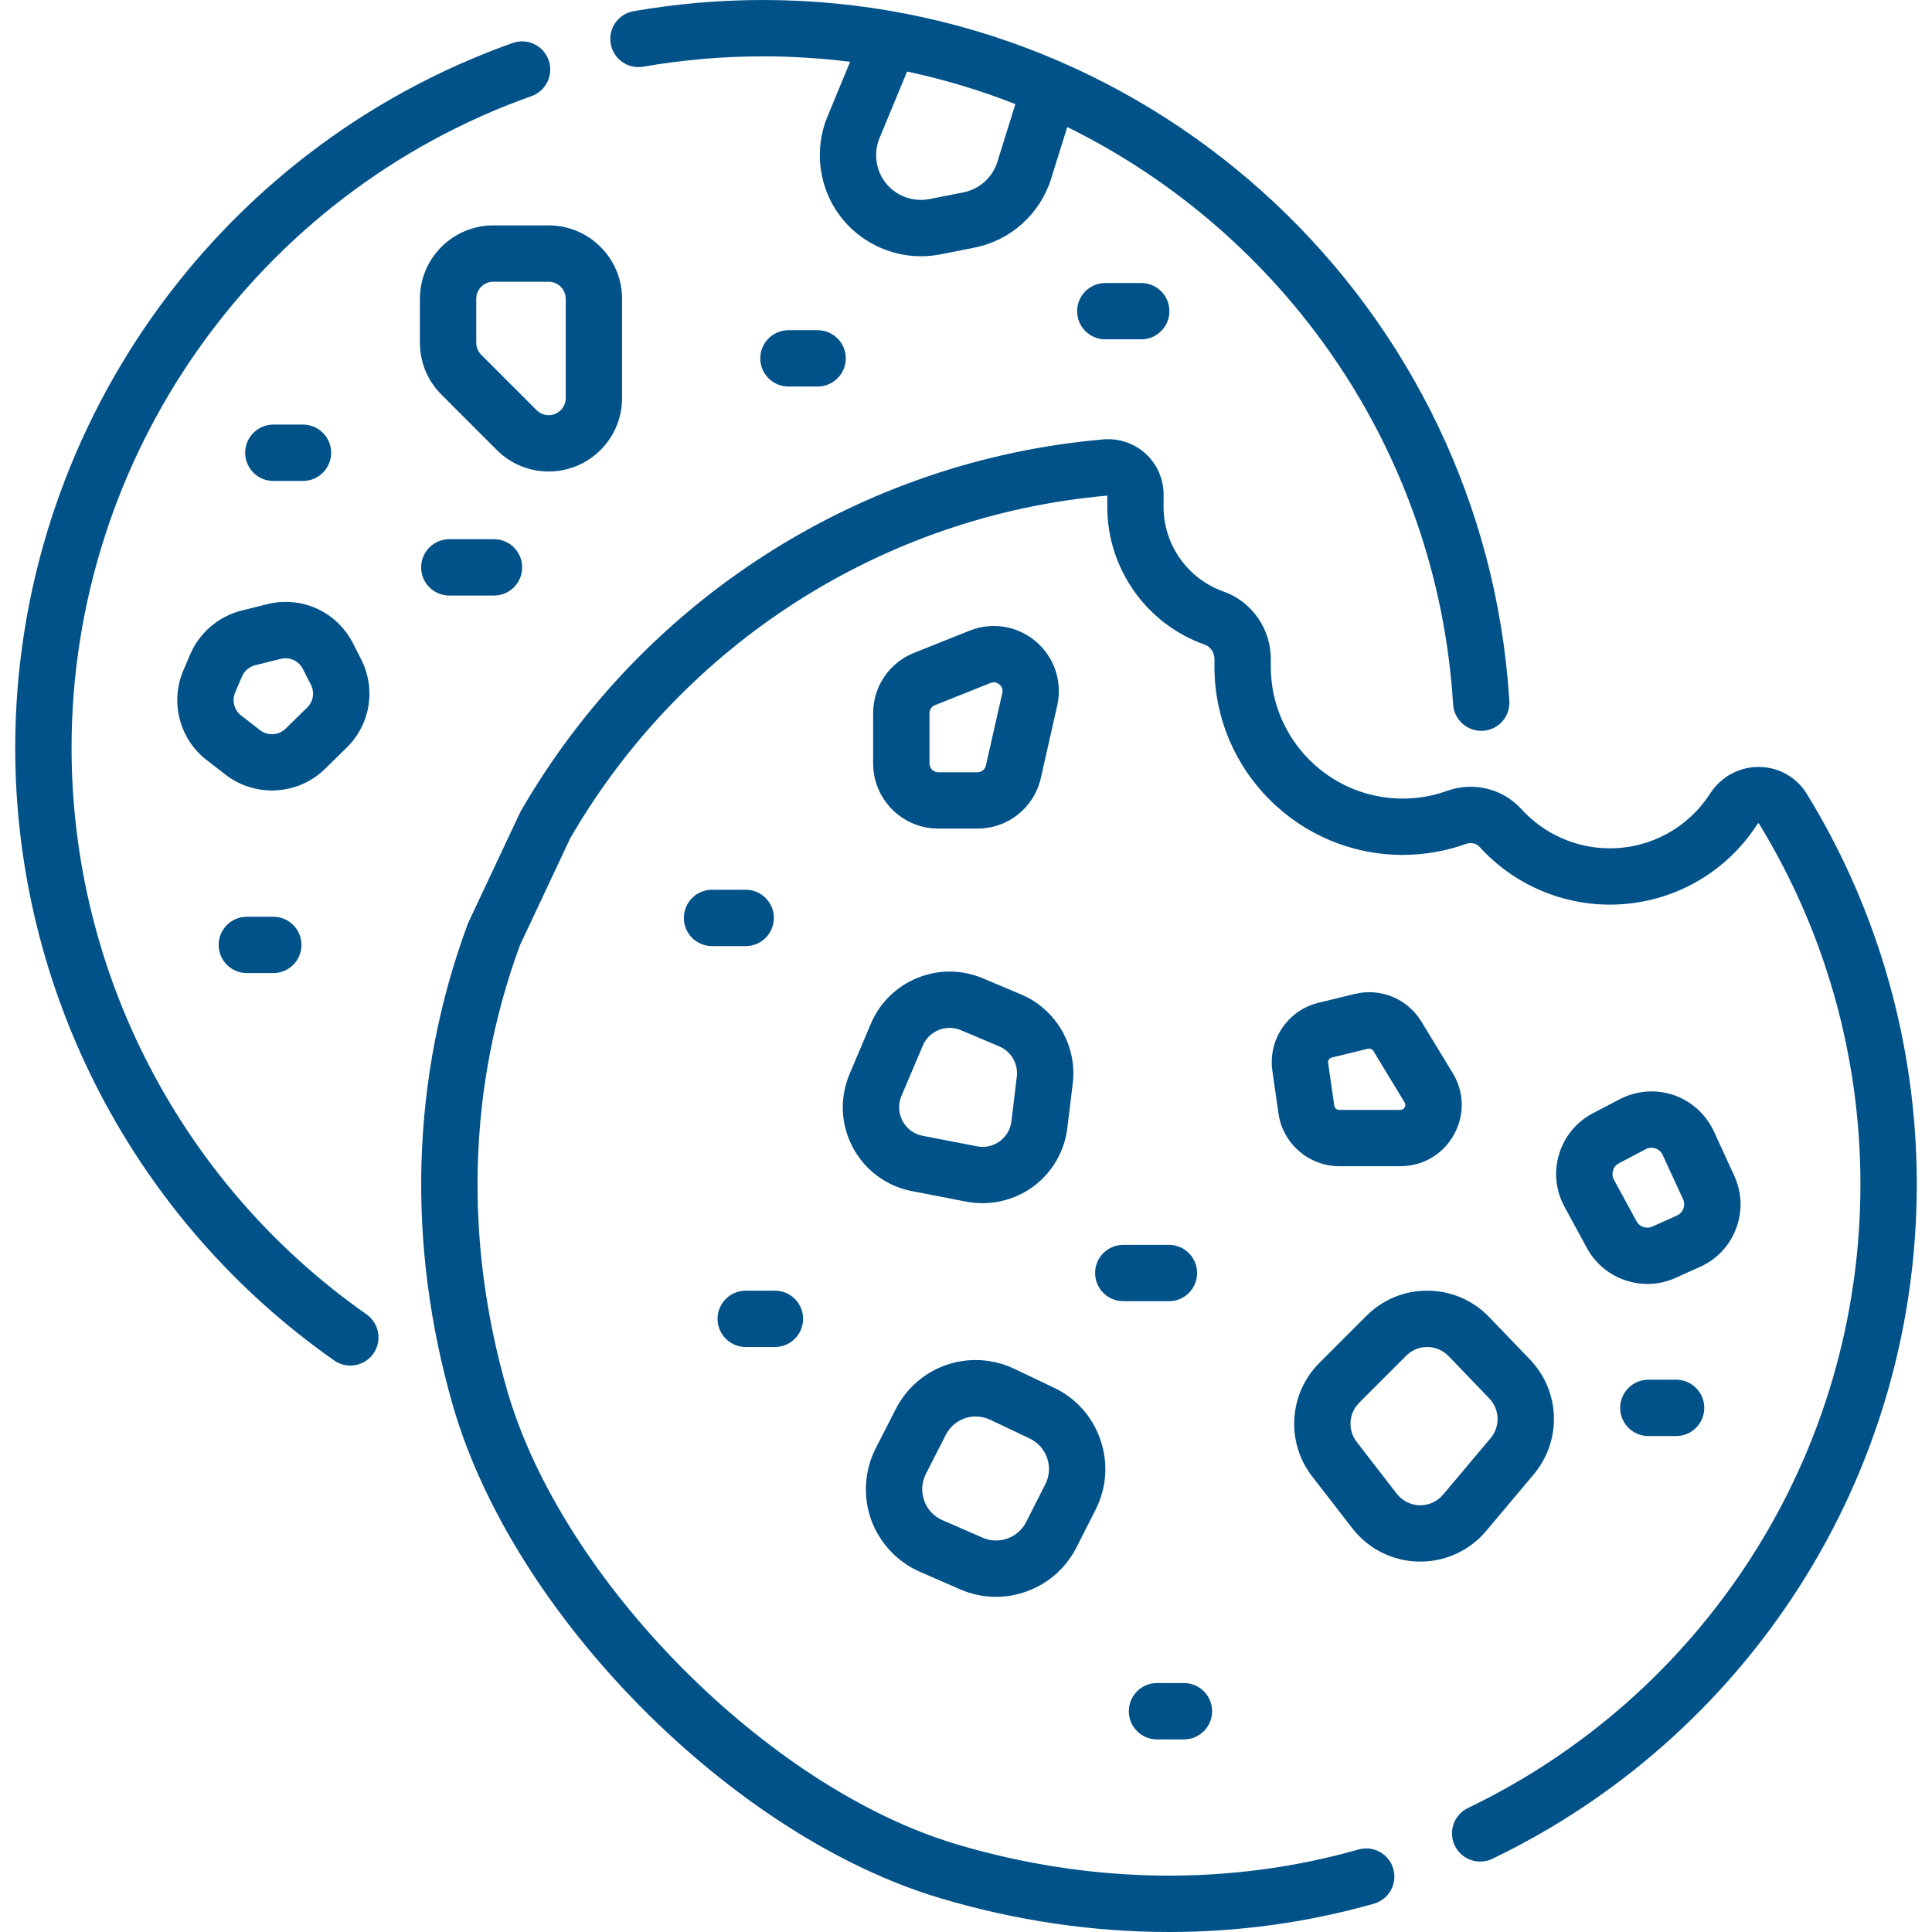 <svg width="47" height="47" viewBox="0 0 47 47" fill="none" xmlns="http://www.w3.org/2000/svg">
<g clip-path="url(#clip0)">
<path d="M15.65 1.622C16.608 1.455 17.588 1.371 18.562 1.371C19.279 1.371 19.986 1.417 20.681 1.504L20.13 2.835C19.799 3.633 19.915 4.558 20.433 5.25C20.901 5.874 21.641 6.234 22.406 6.234C22.563 6.234 22.72 6.219 22.877 6.188L23.701 6.025C24.587 5.85 25.303 5.206 25.572 4.345L25.963 3.09C31.223 5.677 34.966 10.935 35.35 17.136C35.373 17.5 35.675 17.779 36.034 17.779C36.048 17.779 36.062 17.779 36.077 17.778C36.455 17.755 36.742 17.429 36.718 17.052C36.126 7.49 28.151 0 18.562 0C17.509 0 16.45 0.092 15.414 0.272C15.041 0.337 14.792 0.692 14.857 1.065C14.922 1.438 15.277 1.688 15.65 1.622V1.622ZM24.263 3.937C24.145 4.318 23.827 4.603 23.436 4.68L22.611 4.843C22.203 4.923 21.779 4.761 21.53 4.428C21.301 4.122 21.25 3.713 21.396 3.36L22.067 1.74C22.973 1.933 23.853 2.199 24.701 2.533L24.263 3.937Z" fill="#02528A"/>
<path d="M8.916 31.974C4.423 28.823 1.741 23.671 1.741 18.192C1.741 11.087 6.237 4.715 12.93 2.338C13.287 2.211 13.473 1.819 13.346 1.462C13.22 1.106 12.828 0.919 12.471 1.046C5.233 3.618 0.37 10.508 0.37 18.192C0.37 24.117 3.271 29.689 8.129 33.096C8.249 33.18 8.386 33.221 8.522 33.221C8.738 33.221 8.951 33.119 9.084 32.929C9.301 32.619 9.226 32.192 8.916 31.974V31.974Z" fill="#02528A"/>
<path d="M43.955 19.313C43.706 18.907 43.274 18.663 42.799 18.657C42.318 18.651 41.867 18.894 41.603 19.304C41.065 20.139 40.153 20.637 39.161 20.637C38.345 20.637 37.562 20.29 37.013 19.685C36.557 19.183 35.846 19.009 35.202 19.24C34.856 19.364 34.493 19.427 34.122 19.427C32.354 19.427 30.915 17.988 30.915 16.22L30.915 16.031C30.916 15.294 30.453 14.634 29.764 14.39C28.892 14.081 28.306 13.252 28.306 12.328L28.307 12.032C28.308 11.655 28.149 11.294 27.872 11.039C27.594 10.784 27.218 10.656 26.843 10.689C20.942 11.201 15.644 14.581 12.671 19.73C12.662 19.747 12.653 19.764 12.645 19.781L11.398 22.434C11.39 22.451 11.383 22.469 11.376 22.487C10.002 26.193 9.879 30.244 11.02 34.202C12.491 39.299 17.811 44.672 22.882 46.18C24.719 46.726 26.59 47 28.44 47C30.134 47 31.809 46.77 33.424 46.311C33.788 46.208 33.999 45.828 33.895 45.465C33.792 45.1 33.413 44.889 33.049 44.993C29.922 45.882 26.541 45.838 23.272 44.866C18.677 43.499 13.67 38.442 12.337 33.822C11.28 30.157 11.389 26.412 12.651 22.99L13.873 20.391C16.62 15.65 21.5 12.537 26.936 12.057L26.936 12.327C26.936 13.831 27.888 15.18 29.306 15.682C29.449 15.733 29.544 15.872 29.544 16.029L29.544 16.219C29.544 18.744 31.598 20.797 34.122 20.797C34.651 20.797 35.17 20.707 35.665 20.53C35.787 20.486 35.915 20.515 35.998 20.607C36.807 21.497 37.96 22.007 39.161 22.007C40.62 22.007 41.964 21.274 42.755 20.046C42.77 20.023 42.787 20.028 42.786 20.029C44.404 22.666 45.259 25.703 45.259 28.811C45.259 32.042 44.341 35.18 42.604 37.886C40.912 40.522 38.528 42.63 35.712 43.983C35.37 44.147 35.227 44.556 35.39 44.898C35.554 45.239 35.964 45.383 36.305 45.219C39.351 43.755 41.928 41.476 43.757 38.626C45.636 35.699 46.63 32.305 46.63 28.811C46.63 25.45 45.705 22.165 43.955 19.313V19.313Z" fill="#02528A"/>
<path d="M12.086 10.948C12.423 11.285 12.872 11.47 13.348 11.47C14.332 11.47 15.133 10.67 15.133 9.686V7.268C15.133 6.284 14.332 5.483 13.348 5.483H12C11.016 5.483 10.215 6.284 10.215 7.268V8.337C10.215 8.814 10.401 9.262 10.738 9.599L12.086 10.948ZM11.586 7.268C11.586 7.04 11.771 6.854 12 6.854H13.348C13.577 6.854 13.762 7.04 13.762 7.268V9.686C13.762 9.914 13.577 10.1 13.348 10.1C13.238 10.1 13.133 10.057 13.055 9.979L11.707 8.63C11.629 8.552 11.586 8.448 11.586 8.337V7.268Z" fill="#02528A"/>
<path d="M8.433 18.189C9.011 17.623 9.152 16.758 8.785 16.038L8.587 15.649C8.195 14.88 7.337 14.489 6.5 14.698L5.874 14.854C5.317 14.994 4.851 15.392 4.626 15.92L4.459 16.312C4.132 17.082 4.365 17.978 5.027 18.49L5.49 18.848C5.821 19.104 6.218 19.23 6.615 19.23C7.084 19.23 7.551 19.053 7.905 18.706L8.433 18.189ZM7.474 17.21L6.946 17.728C6.779 17.891 6.513 17.907 6.328 17.764L5.866 17.406C5.696 17.275 5.637 17.046 5.72 16.849L5.887 16.457C5.945 16.322 6.064 16.22 6.206 16.184L6.832 16.028C6.871 16.018 6.91 16.014 6.948 16.014C7.121 16.014 7.284 16.11 7.366 16.271L7.564 16.66C7.658 16.844 7.622 17.065 7.474 17.21V17.21Z" fill="#02528A"/>
<path d="M20.668 26.127C20.422 26.706 20.451 27.358 20.747 27.914C21.043 28.47 21.567 28.857 22.185 28.977L23.508 29.233C23.638 29.258 23.77 29.27 23.901 29.27C24.337 29.27 24.769 29.133 25.126 28.873C25.59 28.535 25.896 28.014 25.965 27.444L26.097 26.357C26.208 25.442 25.692 24.552 24.843 24.193L23.908 23.799C22.854 23.354 21.634 23.849 21.187 24.901L20.668 26.127ZM21.93 26.662L22.449 25.436C22.563 25.168 22.826 25.006 23.101 25.006C23.192 25.006 23.285 25.024 23.375 25.061L24.31 25.456C24.599 25.578 24.774 25.881 24.736 26.192L24.605 27.279C24.581 27.476 24.479 27.648 24.319 27.765C24.159 27.881 23.963 27.925 23.769 27.887L22.446 27.631C22.236 27.59 22.057 27.459 21.957 27.27C21.856 27.08 21.846 26.859 21.93 26.662V26.662Z" fill="#02528A"/>
<path d="M36.154 37.244L37.31 35.869C38.001 35.047 37.962 33.845 37.218 33.071L36.229 32.042C35.836 31.633 35.308 31.404 34.741 31.399C34.177 31.39 33.641 31.611 33.24 32.012L32.096 33.156C31.352 33.899 31.277 35.086 31.921 35.917L32.897 37.178C33.286 37.68 33.874 37.976 34.509 37.989C34.524 37.989 34.538 37.989 34.553 37.989C35.172 37.989 35.754 37.719 36.154 37.244V37.244ZM34.537 36.619C34.318 36.614 34.115 36.512 33.98 36.339L33.005 35.078C32.782 34.791 32.808 34.381 33.065 34.125L34.209 32.981C34.346 32.844 34.527 32.769 34.72 32.769H34.727C34.923 32.771 35.105 32.85 35.241 32.991L36.23 34.02C36.486 34.287 36.5 34.703 36.262 34.986L35.105 36.361C34.963 36.529 34.752 36.623 34.537 36.619V36.619Z" fill="#02528A"/>
<path d="M34.066 28.37C34.613 28.37 35.099 28.086 35.366 27.61C35.634 27.134 35.624 26.571 35.341 26.105L34.581 24.855C34.242 24.297 33.589 24.026 32.954 24.18L32.077 24.394C31.328 24.576 30.845 25.29 30.953 26.053L31.102 27.09C31.206 27.82 31.841 28.37 32.578 28.37H34.066ZM32.459 26.896L32.31 25.86C32.301 25.798 32.341 25.74 32.401 25.726L33.278 25.512H33.278C33.288 25.51 33.297 25.509 33.307 25.509C33.348 25.509 33.387 25.53 33.41 25.567L34.169 26.817C34.194 26.857 34.194 26.898 34.171 26.938C34.148 26.979 34.113 27 34.066 27H32.578C32.518 27 32.467 26.955 32.459 26.896V26.896Z" fill="#02528A"/>
<path d="M42.236 29.883C42.393 29.463 42.376 29.008 42.189 28.601L41.693 27.522C41.502 27.108 41.146 26.787 40.715 26.64C40.285 26.493 39.806 26.53 39.403 26.741L38.751 27.082C38.352 27.291 38.06 27.644 37.929 28.075C37.798 28.506 37.844 28.961 38.06 29.357L38.607 30.365C38.907 30.916 39.483 31.235 40.079 31.235C40.307 31.235 40.538 31.188 40.758 31.089L41.358 30.819C41.767 30.635 42.078 30.303 42.236 29.883V29.883ZM40.952 29.402C40.936 29.446 40.894 29.525 40.796 29.569L40.195 29.84C40.054 29.903 39.886 29.846 39.812 29.71L39.264 28.702C39.212 28.607 39.227 28.518 39.241 28.474C39.254 28.429 39.291 28.347 39.387 28.297L40.039 27.955C40.137 27.904 40.228 27.922 40.273 27.937C40.318 27.953 40.401 27.994 40.447 28.095L40.944 29.174C40.989 29.272 40.968 29.359 40.952 29.402Z" fill="#02528A"/>
<path d="M22.378 38.237L23.354 38.663C23.638 38.788 23.936 38.847 24.229 38.847C25.03 38.847 25.8 38.405 26.185 37.648L26.651 36.73C26.921 36.199 26.964 35.596 26.772 35.031C26.58 34.467 26.178 34.015 25.64 33.759L24.681 33.302C23.601 32.788 22.33 33.22 21.787 34.286L21.303 35.234C21.03 35.77 20.989 36.402 21.192 36.968C21.395 37.534 21.827 37.996 22.378 38.237V38.237ZM22.524 35.856L23.008 34.908C23.153 34.623 23.438 34.459 23.736 34.459C23.855 34.459 23.976 34.485 24.092 34.54L25.051 34.996C25.252 35.093 25.403 35.262 25.475 35.473C25.547 35.684 25.53 35.91 25.429 36.109L24.963 37.027C24.766 37.414 24.3 37.581 23.903 37.407L22.927 36.981C22.718 36.89 22.56 36.721 22.483 36.506C22.406 36.29 22.421 36.06 22.524 35.856V35.856Z" fill="#02528A"/>
<path d="M22.825 20.157H23.777C24.523 20.157 25.158 19.649 25.322 18.922L25.72 17.161C25.849 16.586 25.651 15.991 25.203 15.608C24.755 15.225 24.136 15.123 23.588 15.342L22.238 15.881C21.632 16.123 21.241 16.7 21.241 17.352V18.574C21.241 19.447 21.951 20.157 22.825 20.157V20.157ZM22.612 17.352C22.612 17.264 22.664 17.186 22.746 17.154L24.096 16.615C24.125 16.603 24.153 16.598 24.178 16.598C24.24 16.598 24.287 16.628 24.313 16.651C24.35 16.682 24.407 16.75 24.383 16.859L23.985 18.62C23.963 18.718 23.877 18.787 23.777 18.787H22.825C22.707 18.787 22.612 18.691 22.612 18.574V17.352Z" fill="#02528A"/>
<path d="M19.891 8.033H19.18C18.801 8.033 18.495 8.34 18.495 8.718C18.495 9.096 18.801 9.403 19.18 9.403H19.891C20.269 9.403 20.576 9.096 20.576 8.718C20.576 8.34 20.269 8.033 19.891 8.033Z" fill="#02528A"/>
<path d="M26.888 6.885C26.51 6.885 26.203 7.192 26.203 7.57C26.203 7.949 26.51 8.255 26.888 8.255H27.763C28.142 8.255 28.448 7.949 28.448 7.57C28.448 7.192 28.142 6.885 27.763 6.885H26.888Z" fill="#02528A"/>
<path d="M10.93 14.488H12.018C12.397 14.488 12.703 14.181 12.703 13.803C12.703 13.424 12.397 13.117 12.018 13.117H10.93C10.551 13.117 10.245 13.424 10.245 13.803C10.245 14.181 10.551 14.488 10.93 14.488Z" fill="#02528A"/>
<path d="M6.004 22.302C5.626 22.302 5.319 22.609 5.319 22.987C5.319 23.366 5.626 23.672 6.004 23.672H6.649C7.028 23.672 7.334 23.366 7.334 22.987C7.334 22.609 7.028 22.302 6.649 22.302H6.004Z" fill="#02528A"/>
<path d="M7.371 11.7C7.749 11.7 8.056 11.393 8.056 11.014C8.056 10.636 7.749 10.329 7.371 10.329H6.649C6.271 10.329 5.964 10.636 5.964 11.014C5.964 11.393 6.271 11.7 6.649 11.7H7.371Z" fill="#02528A"/>
<path d="M18.826 22.331C18.826 21.952 18.52 21.645 18.141 21.645H17.321C16.942 21.645 16.636 21.952 16.636 22.331C16.636 22.709 16.942 23.016 17.321 23.016H18.141C18.52 23.016 18.826 22.709 18.826 22.331Z" fill="#02528A"/>
<path d="M18.141 32.769H18.852C19.23 32.769 19.537 32.462 19.537 32.084C19.537 31.705 19.23 31.398 18.852 31.398H18.141C17.763 31.398 17.456 31.705 17.456 32.084C17.456 32.462 17.763 32.769 18.141 32.769Z" fill="#02528A"/>
<path d="M28.437 31.654C28.816 31.654 29.122 31.348 29.122 30.969C29.122 30.59 28.816 30.284 28.437 30.284H27.326C26.947 30.284 26.641 30.59 26.641 30.969C26.641 31.348 26.947 31.654 27.326 31.654H28.437Z" fill="#02528A"/>
<path d="M28.146 42.315H28.802C29.181 42.315 29.487 42.008 29.487 41.63C29.487 41.251 29.181 40.944 28.802 40.944H28.146C27.767 40.944 27.461 41.251 27.461 41.63C27.461 42.008 27.767 42.315 28.146 42.315Z" fill="#02528A"/>
<path d="M40.775 33.564H40.099C39.721 33.564 39.414 33.871 39.414 34.249C39.414 34.628 39.721 34.935 40.099 34.935H40.775C41.153 34.935 41.46 34.628 41.46 34.249C41.46 33.871 41.153 33.564 40.775 33.564Z" fill="#02528A"/>
</g>
<defs>
<clipPath id="clip0">
<rect width="47" height="47" fill="white"/>
</clipPath>
</defs>
</svg>
